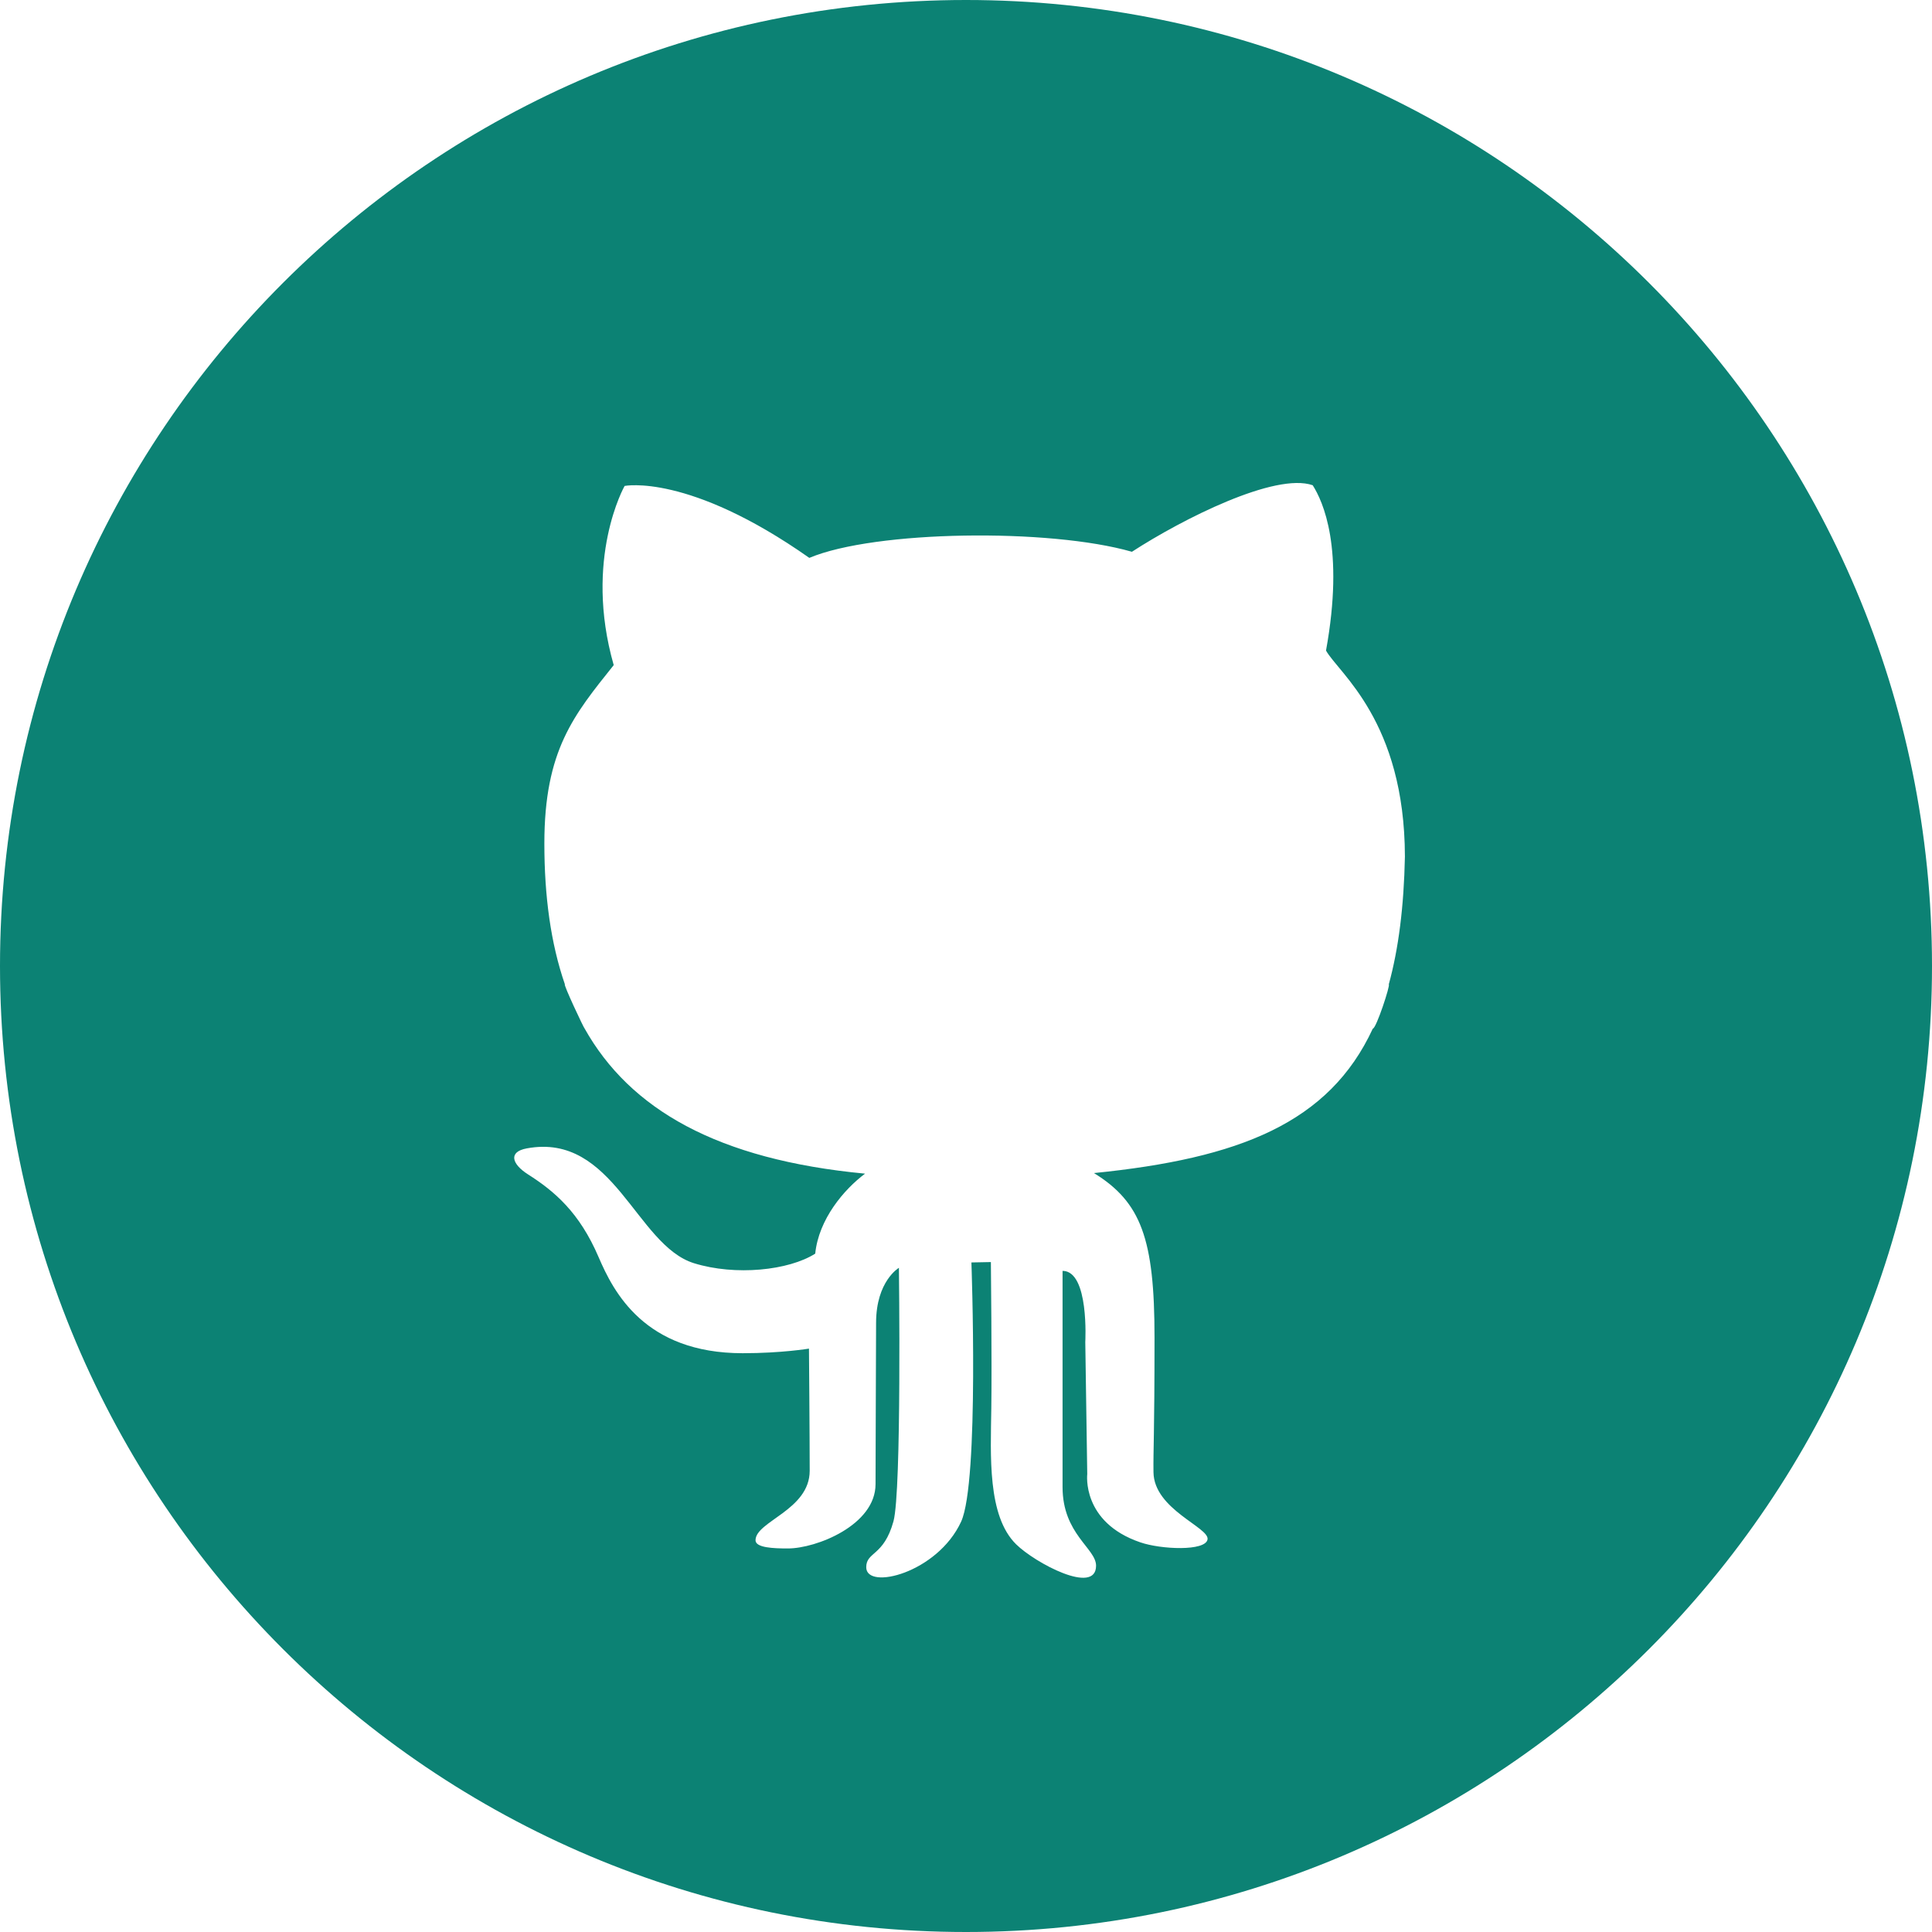 <?xml version="1.0" encoding="UTF-8" standalone="no"?>
<svg width="50px" height="50px" viewBox="0 0 50 50" version="1.1" xmlns="http://www.w3.org/2000/svg" xmlns:xlink="http://www.w3.org/1999/xlink">
    <!-- Generator: Sketch 39.1 (31720) - http://www.bohemiancoding.com/sketch -->
    <title>1475978539_github_circle_gray</title>
    <desc>Created with Sketch.</desc>
    <defs></defs>
    <g id="Page-1" stroke="none" stroke-width="1" fill="none" fill-rule="evenodd">
        <g id="1475978539_github_circle_gray" fill="#0C8274">
            <path d="M14.619,25.474 C14.574,25.473 15.113,26.613 15.127,26.613 C16.302,28.709 18.567,30.012 22.388,30.374 C21.843,30.781 21.188,31.552 21.098,32.444 C20.412,32.88 19.032,33.024 17.961,32.692 C16.458,32.226 15.883,29.303 13.634,29.72 C13.148,29.809 13.244,30.125 13.665,30.393 C14.351,30.83 14.996,31.376 15.493,32.537 C15.876,33.428 16.679,35.021 19.221,35.021 C20.229,35.021 20.936,34.902 20.936,34.902 C20.936,34.902 20.955,37.178 20.955,38.062 C20.955,39.083 19.553,39.371 19.553,39.862 C19.553,40.056 20.017,40.074 20.39,40.074 C21.127,40.074 22.659,39.47 22.659,38.409 C22.659,37.567 22.673,34.733 22.673,34.237 C22.673,33.154 23.264,32.811 23.264,32.811 C23.264,32.811 23.337,38.594 23.123,39.371 C22.872,40.282 22.418,40.153 22.418,40.56 C22.418,41.165 24.262,40.709 24.874,39.38 C25.347,38.347 25.14,32.672 25.14,32.672 L25.644,32.662 C25.644,32.662 25.672,35.259 25.655,36.447 C25.637,37.677 25.552,39.232 26.296,39.965 C26.784,40.447 28.366,41.293 28.366,40.52 C28.366,40.071 27.499,39.702 27.499,38.486 L27.499,32.89 C28.192,32.89 28.087,34.73 28.087,34.73 L28.138,38.149 C28.138,38.149 27.985,39.394 29.509,39.915 C30.047,40.101 31.197,40.15 31.251,39.84 C31.305,39.529 29.866,39.067 29.852,38.103 C29.844,37.514 29.879,37.171 29.879,34.614 C29.879,32.057 29.53,31.113 28.312,30.359 C32.069,29.98 34.395,29.067 35.528,26.621 C35.616,26.623 35.99,25.478 35.941,25.478 C36.195,24.555 36.333,23.462 36.359,22.169 C36.352,18.661 34.644,17.42 34.317,16.837 C34.8,14.182 34.235,12.973 33.973,12.558 C33.005,12.22 30.606,13.429 29.294,14.28 C27.157,13.666 22.639,13.725 20.945,14.438 C17.819,12.239 16.165,12.576 16.165,12.576 C16.165,12.576 15.096,14.458 15.883,17.213 C14.854,18.502 14.088,19.413 14.088,21.829 C14.088,23.192 14.252,24.41 14.619,25.474 L14.619,25.474 Z M25,50 C11.193,50 0,38.807 0,25 C0,11.193 11.193,0 25,0 C38.807,0 50,11.193 50,25 C50,38.807 38.807,50 25,50 L25,50 Z" id="Shape"></path>
        </g>
    </g>
</svg>